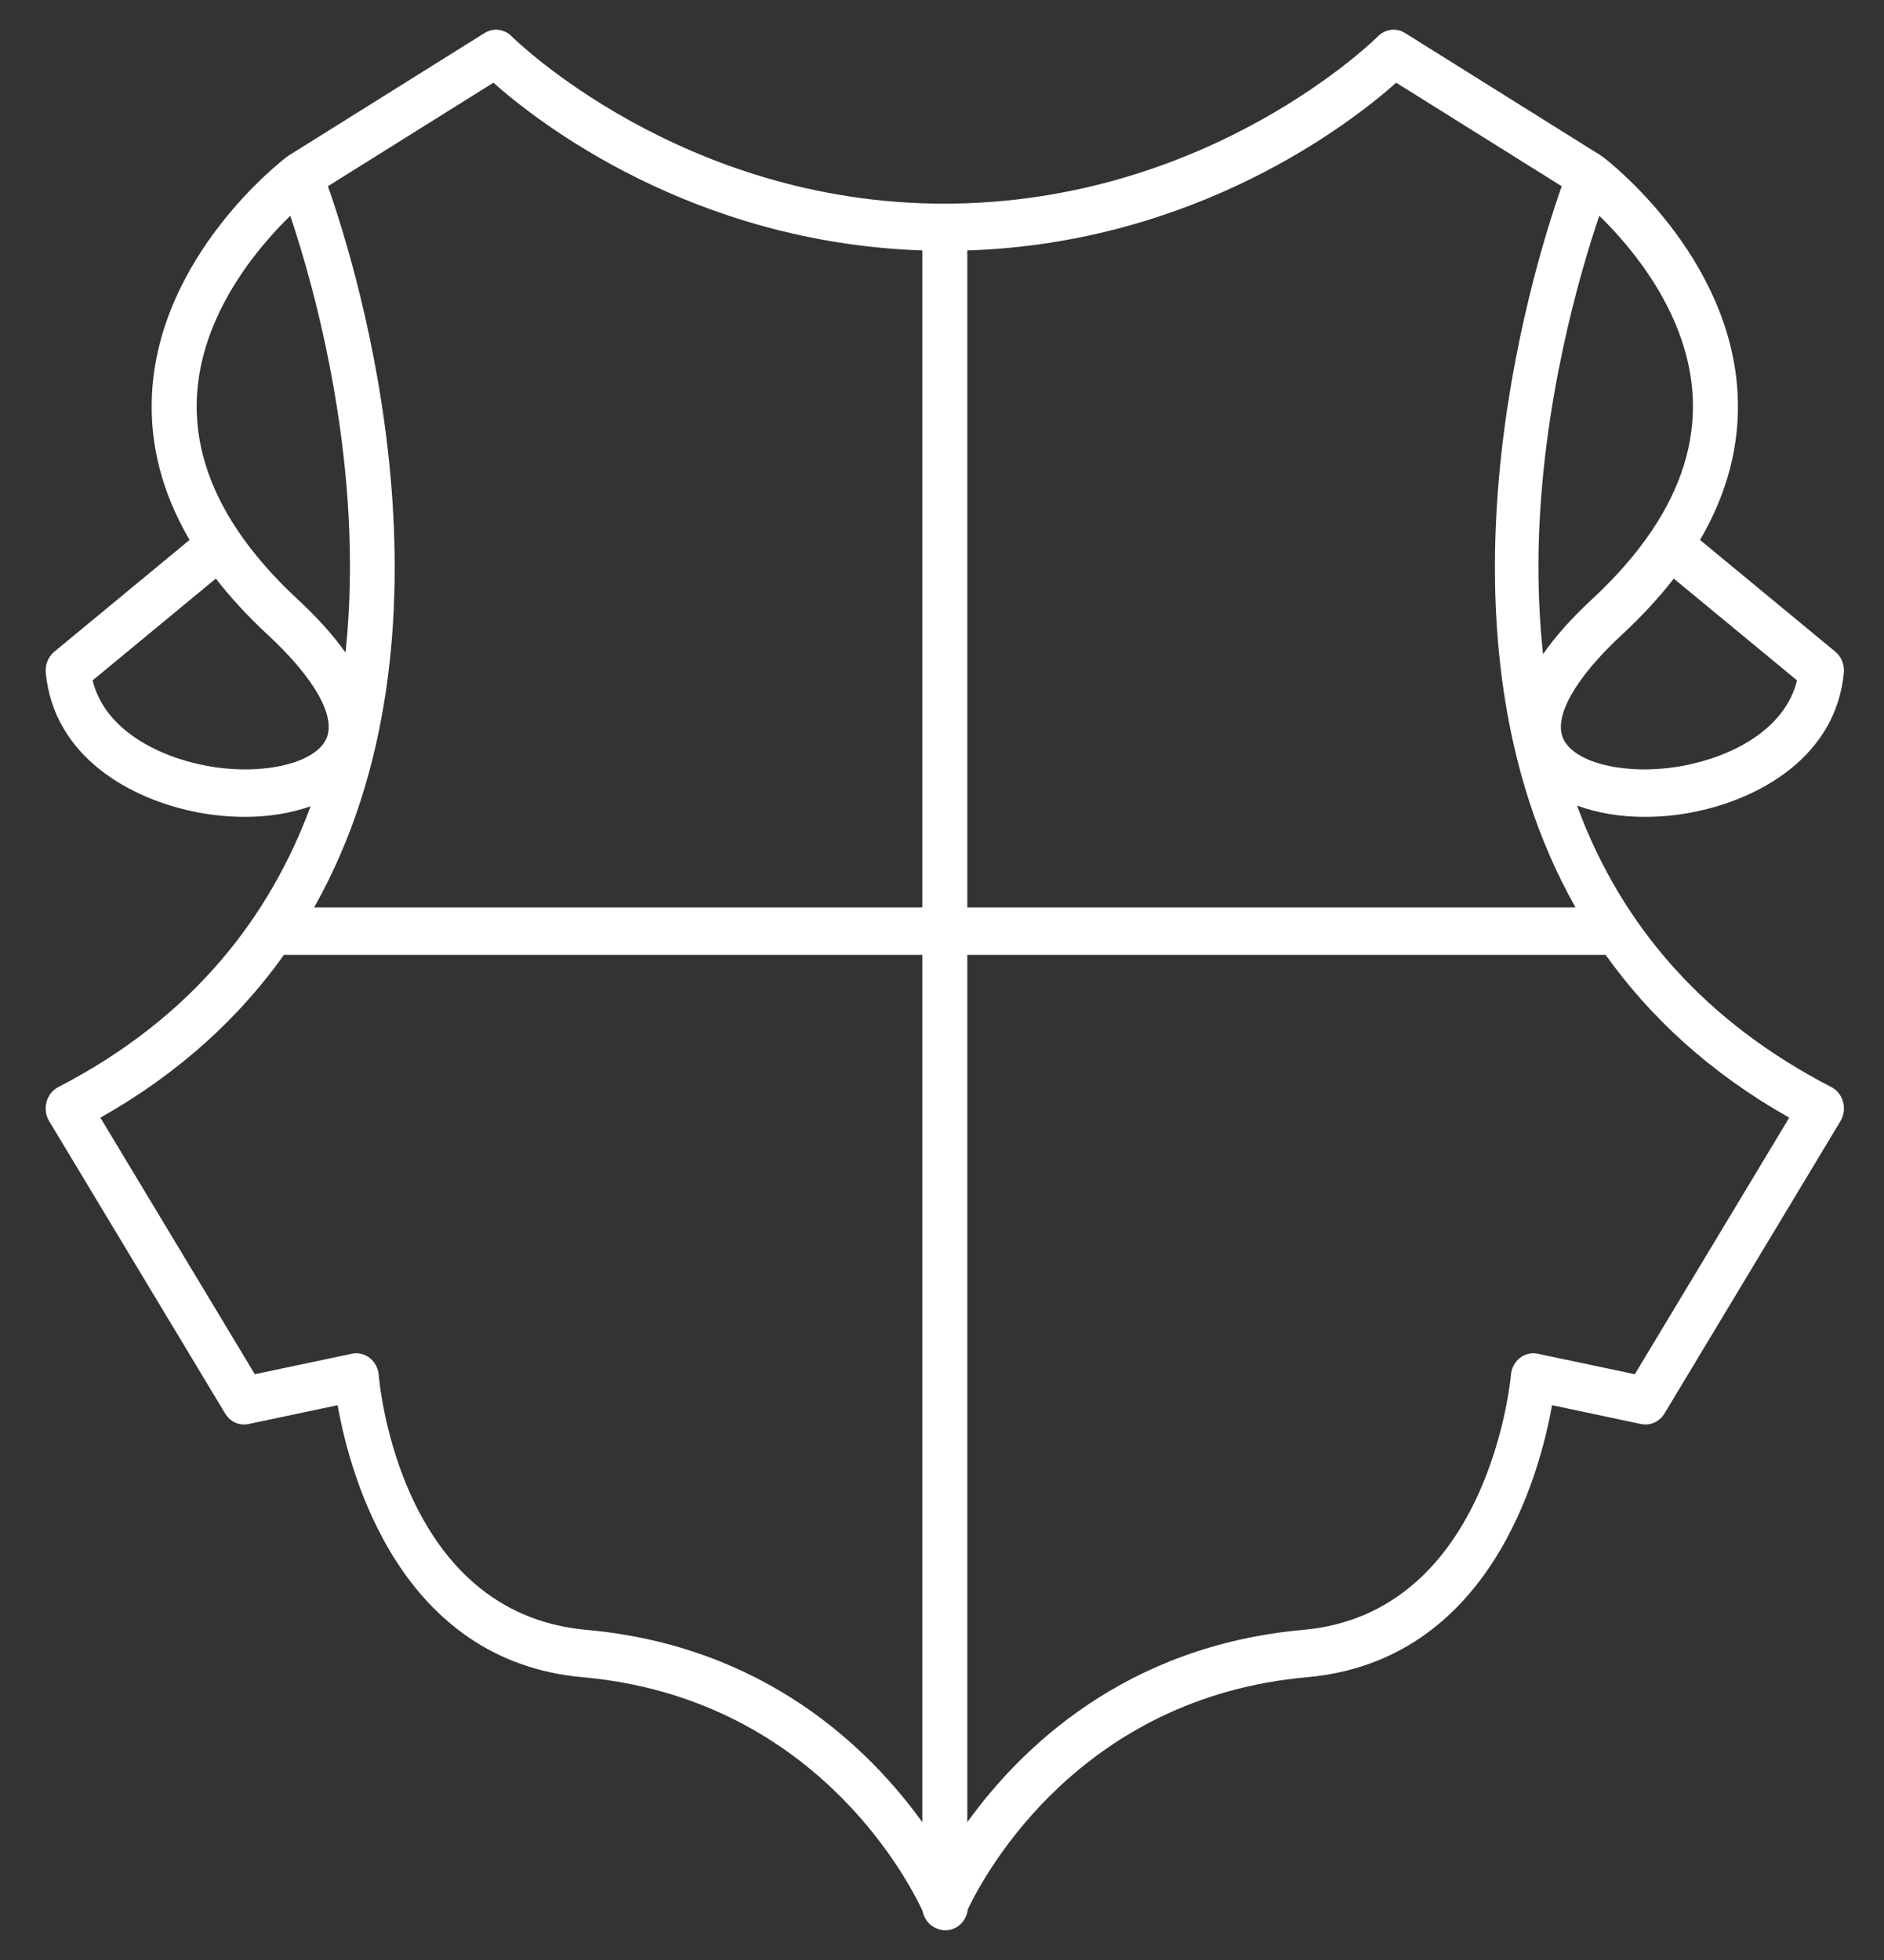 <svg width="125" height="130" viewBox="0 0 125 130" fill="none" xmlns="http://www.w3.org/2000/svg">
    <rect x="0" y="0" width="125" height="130" fill="#333333" stroke="none"/>
    <g clip-path="url(#clip0)">
        <path d="M13.213 53.9C14.189 54.082 15.223 54.18 16.253 54.18C17.775 54.18 19.281 53.951 20.608 53.475C17.918 60.756 12.825 67.477 3.867 72.102C3.485 72.299 3.202 72.658 3.085 73.09C2.97 73.521 3.034 73.984 3.263 74.363L14.937 93.751C15.266 94.299 15.878 94.581 16.489 94.451L22.401 93.202C23.22 97.828 26.536 110.163 38.653 111.244C53.832 112.598 60.108 124.403 61.198 126.718C61.24 126.928 61.322 127.132 61.437 127.315C61.713 127.762 62.227 128.03 62.731 128.03C63.236 128.03 63.705 127.762 63.981 127.315C64.11 127.108 64.188 126.874 64.214 126.634C65.41 124.132 71.716 112.582 86.72 111.244C98.835 110.163 102.153 97.828 102.973 93.202L108.885 94.451C109.494 94.579 110.108 94.299 110.437 93.751L122.109 74.363C122.338 73.984 122.402 73.521 122.287 73.09C122.171 72.658 121.888 72.299 121.506 72.102C113.269 67.849 107.634 61.595 104.631 53.428C105.989 53.938 107.547 54.18 109.12 54.18C110.15 54.18 111.184 54.082 112.16 53.9C116.737 53.052 121.812 50.169 122.335 44.622C122.386 44.085 122.172 43.557 121.77 43.225L112.794 35.813C114.607 32.712 115.445 29.504 115.292 26.216C114.861 16.952 106.683 10.66 106.336 10.397C106.318 10.384 106.297 10.383 106.279 10.37C106.259 10.356 106.247 10.335 106.226 10.322L93.222 2.19C92.648 1.83 91.913 1.919 91.428 2.407C91.319 2.519 80.254 13.508 62.641 13.508C45.175 13.508 34.053 2.517 33.943 2.406C33.459 1.919 32.726 1.83 32.151 2.19L19.146 10.322C19.125 10.335 19.113 10.356 19.093 10.37C19.075 10.383 19.054 10.384 19.037 10.397C18.69 10.66 10.512 16.952 10.08 26.216C9.927 29.504 10.765 32.712 12.578 35.813L3.603 43.225C3.201 43.557 2.986 44.085 3.037 44.622C3.561 50.169 8.636 53.052 13.213 53.9ZM38.903 108.103C26.562 107.002 25.182 91.844 25.128 91.2C25.092 90.753 24.877 90.343 24.538 90.073C24.277 89.867 23.96 89.757 23.64 89.757C23.542 89.757 23.445 89.767 23.348 89.788L16.907 91.148L6.661 74.132C11.97 71.133 15.921 67.427 18.84 63.334H61.194V120.862C57.688 115.992 50.746 109.16 38.903 108.103ZM118.712 74.132L108.467 91.148L102.026 89.788C101.606 89.699 101.175 89.803 100.835 90.073C100.495 90.344 100.281 90.754 100.246 91.201C100.233 91.359 98.85 106.999 86.469 108.103C74.627 109.16 67.684 115.992 64.179 120.862V63.334H106.532C109.452 67.427 113.403 71.133 118.712 74.132ZM119.228 45.127C118.433 48.399 114.881 50.196 111.644 50.797C108.031 51.465 104.474 50.659 103.719 48.996C103.061 47.546 104.505 44.978 107.583 42.126C108.91 40.898 110.066 39.648 111.052 38.376L119.228 45.127ZM112.312 26.388C112.446 29.37 111.53 32.324 109.585 35.214C109.573 35.231 109.561 35.248 109.55 35.264C108.522 36.781 107.209 38.281 105.616 39.758C104.193 41.075 103.144 42.284 102.377 43.391C102.137 41.11 102.028 38.735 102.088 36.241C102.321 26.623 104.838 18.06 106.11 14.309C108.284 16.427 112.062 20.867 112.312 26.388ZM92.636 5.486L103.616 12.352C101.582 18.131 94.263 42.008 104.53 60.183H64.179V16.612C79.436 16.122 89.69 8.107 92.636 5.486ZM32.736 5.486C35.678 8.101 45.912 16.093 61.194 16.61V60.183H20.843C31.109 42.008 23.791 18.131 21.757 12.352L32.736 5.486ZM13.061 26.388C13.31 20.869 17.084 16.431 19.26 14.312C20.82 18.948 24.242 30.922 22.924 43.282C22.163 42.206 21.132 41.032 19.757 39.758C18.164 38.281 16.851 36.781 15.823 35.264C15.811 35.248 15.8 35.231 15.788 35.214C13.842 32.324 12.927 29.37 13.061 26.388ZM14.32 38.376C15.307 39.648 16.463 40.898 17.789 42.126C20.868 44.978 22.312 47.546 21.653 48.996C20.897 50.66 17.342 51.466 13.729 50.797C10.491 50.196 6.939 48.399 6.145 45.127L14.32 38.376Z" fill="white"/>
    </g>
    <defs>
        <clipPath id="clip0">
            <rect width="125" height="130" fill="white"/>
        </clipPath>
    </defs>
</svg>
